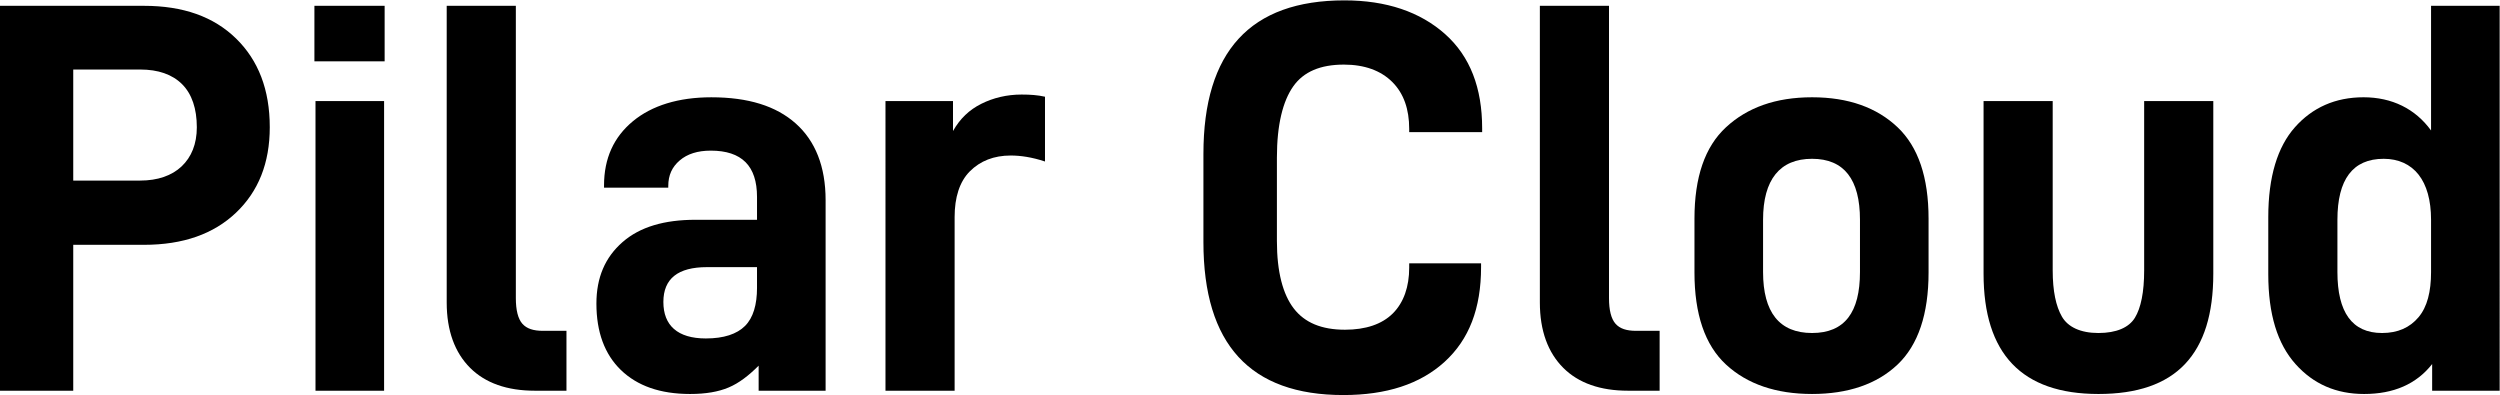 <?xml version="1.0" encoding="UTF-8"?><svg id="Layer_1" xmlns="http://www.w3.org/2000/svg" viewBox="0 0 3183 503"><path d="M343.47,161.98c0,45.75-14.55,81.79-42.97,108.82-28.42,27.03-67.23,40.9-117.14,40.9H93.25v185.76H-.32V7.41H183.36c49.91,0,88.72,13.86,117.14,41.59,28.42,27.73,42.97,65.15,42.97,112.98Zm-92.88,0c0-23.57-6.24-42.28-18.72-54.76-12.47-12.47-30.5-18.71-53.37-18.71H93.25V229.9h85.26c22.18,0,40.2-6.24,52.68-18.02,12.48-11.78,19.41-28.42,19.41-49.91Z"/><path d="M489.72,7.41V78.11h-89.41V7.41h89.41Zm-.69,121.3V497.46h-87.34V128.71h87.34Z"/><path d="M568.74,385.17V7.41h88.03V379.62c0,15.25,2.77,26.34,8.31,32.58,5.55,6.24,13.86,9.01,26.34,9.01h29.8v76.24h-40.2c-35.35,0-63.07-9.7-82.48-29.11-19.41-19.41-29.8-47.13-29.8-83.18Z"/><path d="M1051.16,254.86v242.6h-85.26v-31.88c-12.48,12.47-24.95,22.18-38.12,27.72-13.17,5.55-29.11,8.32-49.21,8.32-38.12,0-67.23-10.4-88.03-30.5-20.79-20.1-31.19-48.52-31.19-84.56,0-33.27,11.09-58.92,33.27-78.32,22.18-19.41,53.37-28.42,92.88-28.42h78.33v-29.11c0-39.51-19.41-58.92-58.92-58.92-16.64,0-29.8,4.16-39.51,12.48-9.7,8.31-14.56,18.71-14.56,32.58v2.08h-81.79v-2.77c0-34.66,12.47-61.69,36.74-81.79,24.26-20.1,58.22-30.5,99.81-30.5,47.13,0,82.48,11.09,107.44,33.27,24.95,22.18,38.12,54.76,38.12,97.73Zm-87.34,111.6v-26.34h-63.77c-36.74,0-55.45,14.56-55.45,44.36s18.02,46.44,54.07,46.44c22.87,0,39.51-5.55,49.91-15.94s15.25-27.03,15.25-48.52Z"/><path d="M1213.36,128.71v38.12c9.01-15.94,20.79-27.03,36.04-34.66,15.25-7.63,32.58-11.79,51.29-11.79,11.09,0,20.79,.69,29.8,2.77v82.48c-16.64-5.54-31.19-7.62-43.67-7.62-21.49,0-38.81,6.93-51.98,20.1-13.17,13.17-19.41,33.27-19.41,58.23v221.11h-88.03V128.71h85.95Z"/><path d="M1532.2,195.94C1532.2,65.63,1591.81,.47,1711.72,.47c53.37,0,96.34,14.55,128.23,42.97,31.88,28.42,47.13,68.62,47.13,119.91v4.85h-92.88v-4.16c0-24.95-6.93-45.05-21.49-59.61-14.56-14.56-35.35-22.18-61.69-22.18-29.8,0-51.29,9.01-64.46,27.72-13.17,18.72-20.8,48.52-20.8,90.8v106.05c0,39.51,7.63,67.93,21.49,85.95,13.86,18.02,35.35,27.03,65.15,27.03,26.34,0,47.13-6.93,61-20.8,13.86-13.86,20.8-33.96,20.8-58.23v-5.54h91.5v4.85c0,52.68-15.25,92.19-46.44,120.61-31.19,28.42-74.17,42.28-128.92,42.28-118.53,0-178.14-64.46-178.14-194.77v-112.29Z"/><path d="M1960.55,385.17V7.41h88.03V379.62c0,15.25,2.77,26.34,8.32,32.58,5.54,6.24,13.86,9.01,26.34,9.01h29.8v76.24h-40.2c-35.35,0-63.08-9.7-82.49-29.11-19.41-19.41-29.8-47.13-29.8-83.18Z"/><path d="M2157.4,347.04v-68.62c0-52.68,13.17-91.49,40.2-116.45,27.03-24.96,63.07-38.12,109.52-38.12s82.48,13.17,108.82,38.12c26.34,24.95,39.51,63.77,39.51,116.45v68.62c0,52.68-13.17,92.19-39.51,117.14-26.34,24.95-63.08,37.43-108.82,37.43s-82.49-12.48-109.52-37.43c-27.03-24.95-40.2-64.46-40.2-117.14Zm210.72-67.23c0-51.29-20.1-77.63-61-77.63s-62.38,26.34-62.38,77.63v66.54c0,51.29,20.79,77.63,62.38,77.63s61-26.34,61-77.63v-66.54Z"/><path d="M2525.46,128.71h88.03v215.57c0,26.34,4.16,45.75,11.78,58.91,7.63,13.17,23.57,20.8,46.44,20.8s38.82-6.93,46.44-19.41c7.63-12.48,11.79-32.58,11.79-60.3V128.71h88.03v219.73c0,51.29-11.78,89.41-36.04,115.06-24.26,25.65-61,38.12-110.21,38.12-97.73,0-146.25-51.29-146.25-153.18V128.71Z"/><path d="M2887.97,349.12v-72.78c0-51.29,11.79-89.42,33.96-114.37,22.18-24.96,51.29-38.12,87.34-38.12s65.85,14.56,85.95,42.28V7.41h87.34V497.46h-85.95v-33.96c-20.1,25.65-49.21,38.12-86.64,38.12-35.35,0-64.46-12.48-87.34-38.12-22.87-25.64-34.66-63.07-34.66-114.37Zm207.25-2.77v-66.54c0-24.96-5.55-44.36-15.94-57.53-10.4-13.17-25.65-20.1-44.36-20.1-39.51,0-58.92,26.34-58.92,77.63v66.54c0,51.29,18.71,77.63,56.84,77.63,20.1,0,35.35-6.93,46.44-20.1s15.94-32.58,15.94-57.53Z"/></svg>